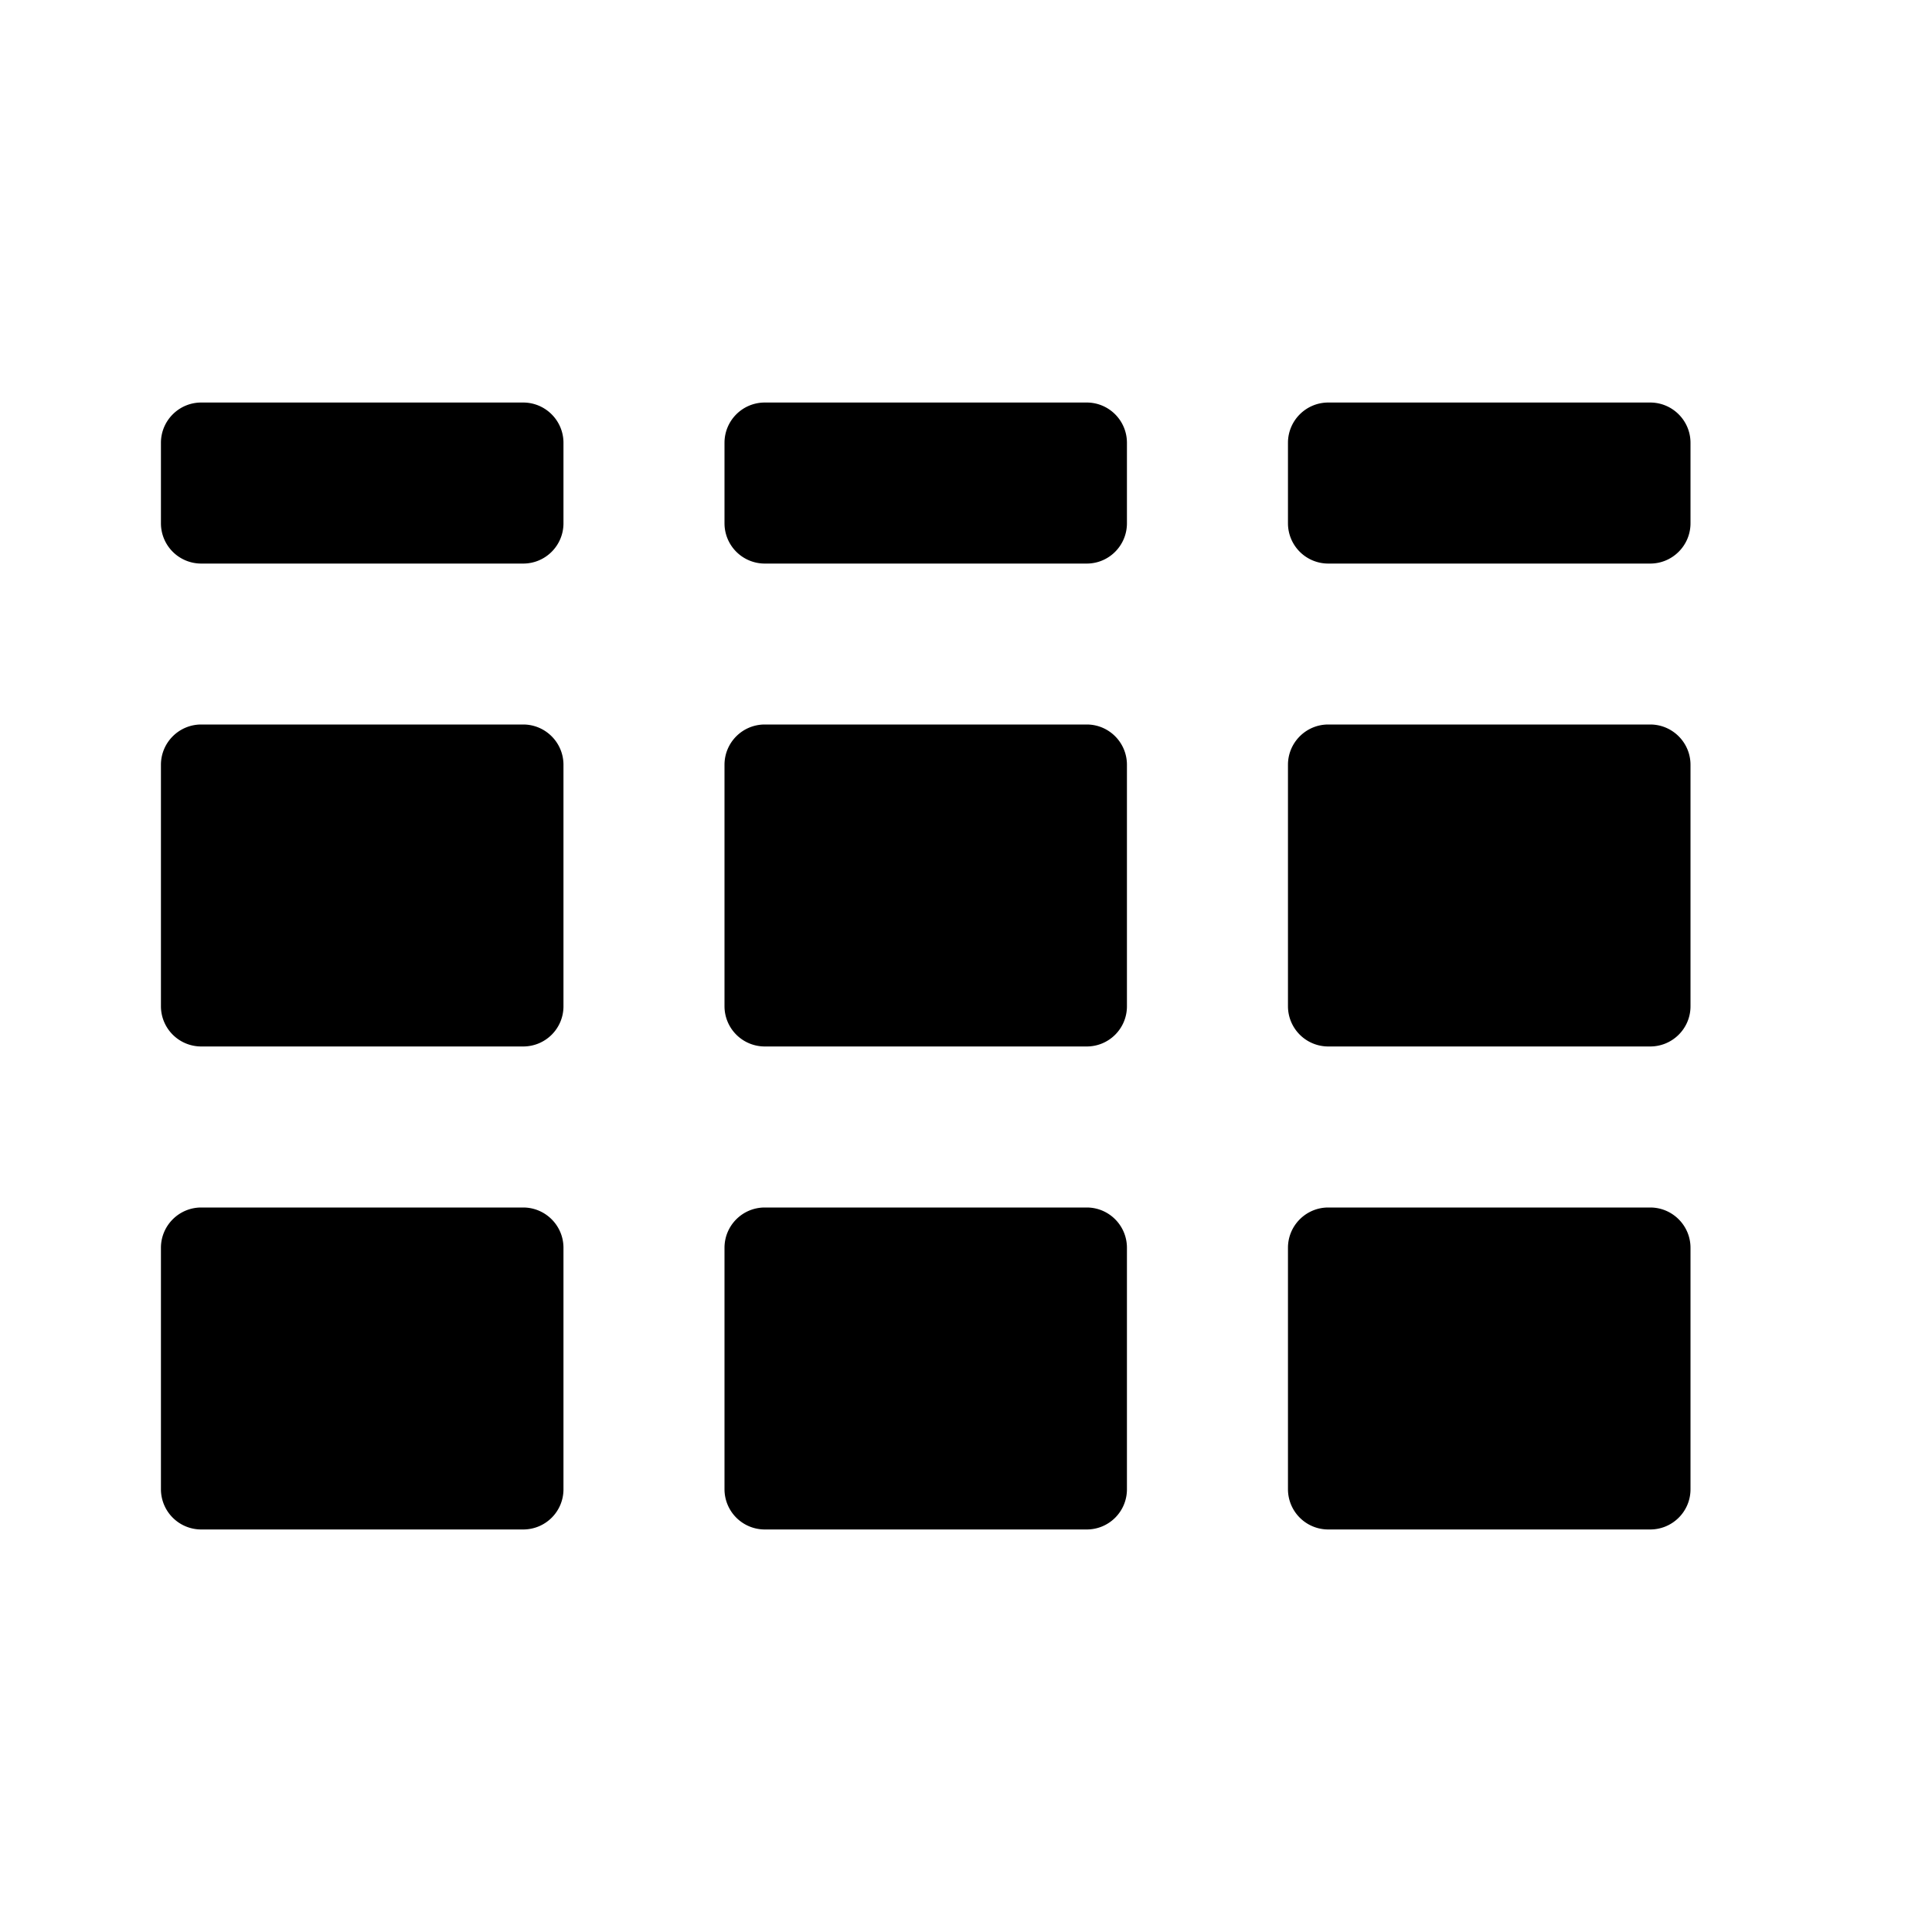 <svg width="20" height="20" viewBox="0 0 20 20" fill="none" xmlns="http://www.w3.org/2000/svg"><path d="M2.083 4.167h3.333c.23 0 .417.187.417.417v.833c0 .23-.186.417-.417.417H2.083a.417.417 0 0 1-.417-.417v-.833c0-.23.187-.417.417-.417Zm5.833 0h3.334c.23 0 .416.187.416.417v.833c0 .23-.186.417-.416.417H7.917a.417.417 0 0 1-.417-.417v-.833c0-.23.186-.417.417-.417Zm5.834 0h3.333c.23 0 .417.187.417.417v.833c0 .23-.187.417-.417.417H13.75a.417.417 0 0 1-.417-.417v-.833c0-.23.187-.417.417-.417ZM2.083 7.5h3.333c.23 0 .417.187.417.417v2.5c0 .23-.186.416-.417.416H2.083a.417.417 0 0 1-.417-.416v-2.5c0-.23.187-.417.417-.417Zm5.833 0h3.334c.23 0 .416.187.416.417v2.5c0 .23-.186.416-.416.416H7.917a.417.417 0 0 1-.417-.416v-2.5c0-.23.186-.417.417-.417Zm5.834 0h3.333c.23 0 .417.187.417.417v2.5c0 .23-.187.416-.417.416H13.75a.417.417 0 0 1-.417-.416v-2.5c0-.23.187-.417.417-.417ZM2.083 12.5h3.333c.23 0 .417.187.417.417v2.5c0 .23-.186.416-.417.416H2.083a.417.417 0 0 1-.417-.416v-2.5c0-.23.187-.417.417-.417Zm5.833 0h3.334c.23 0 .416.187.416.417v2.5c0 .23-.186.416-.416.416H7.917a.417.417 0 0 1-.417-.416v-2.5c0-.23.186-.417.417-.417Zm5.834 0h3.333c.23 0 .417.187.417.417v2.5c0 .23-.187.416-.417.416H13.75a.417.417 0 0 1-.417-.416v-2.5c0-.23.187-.417.417-.417Z" fill="currentColor"/></svg>